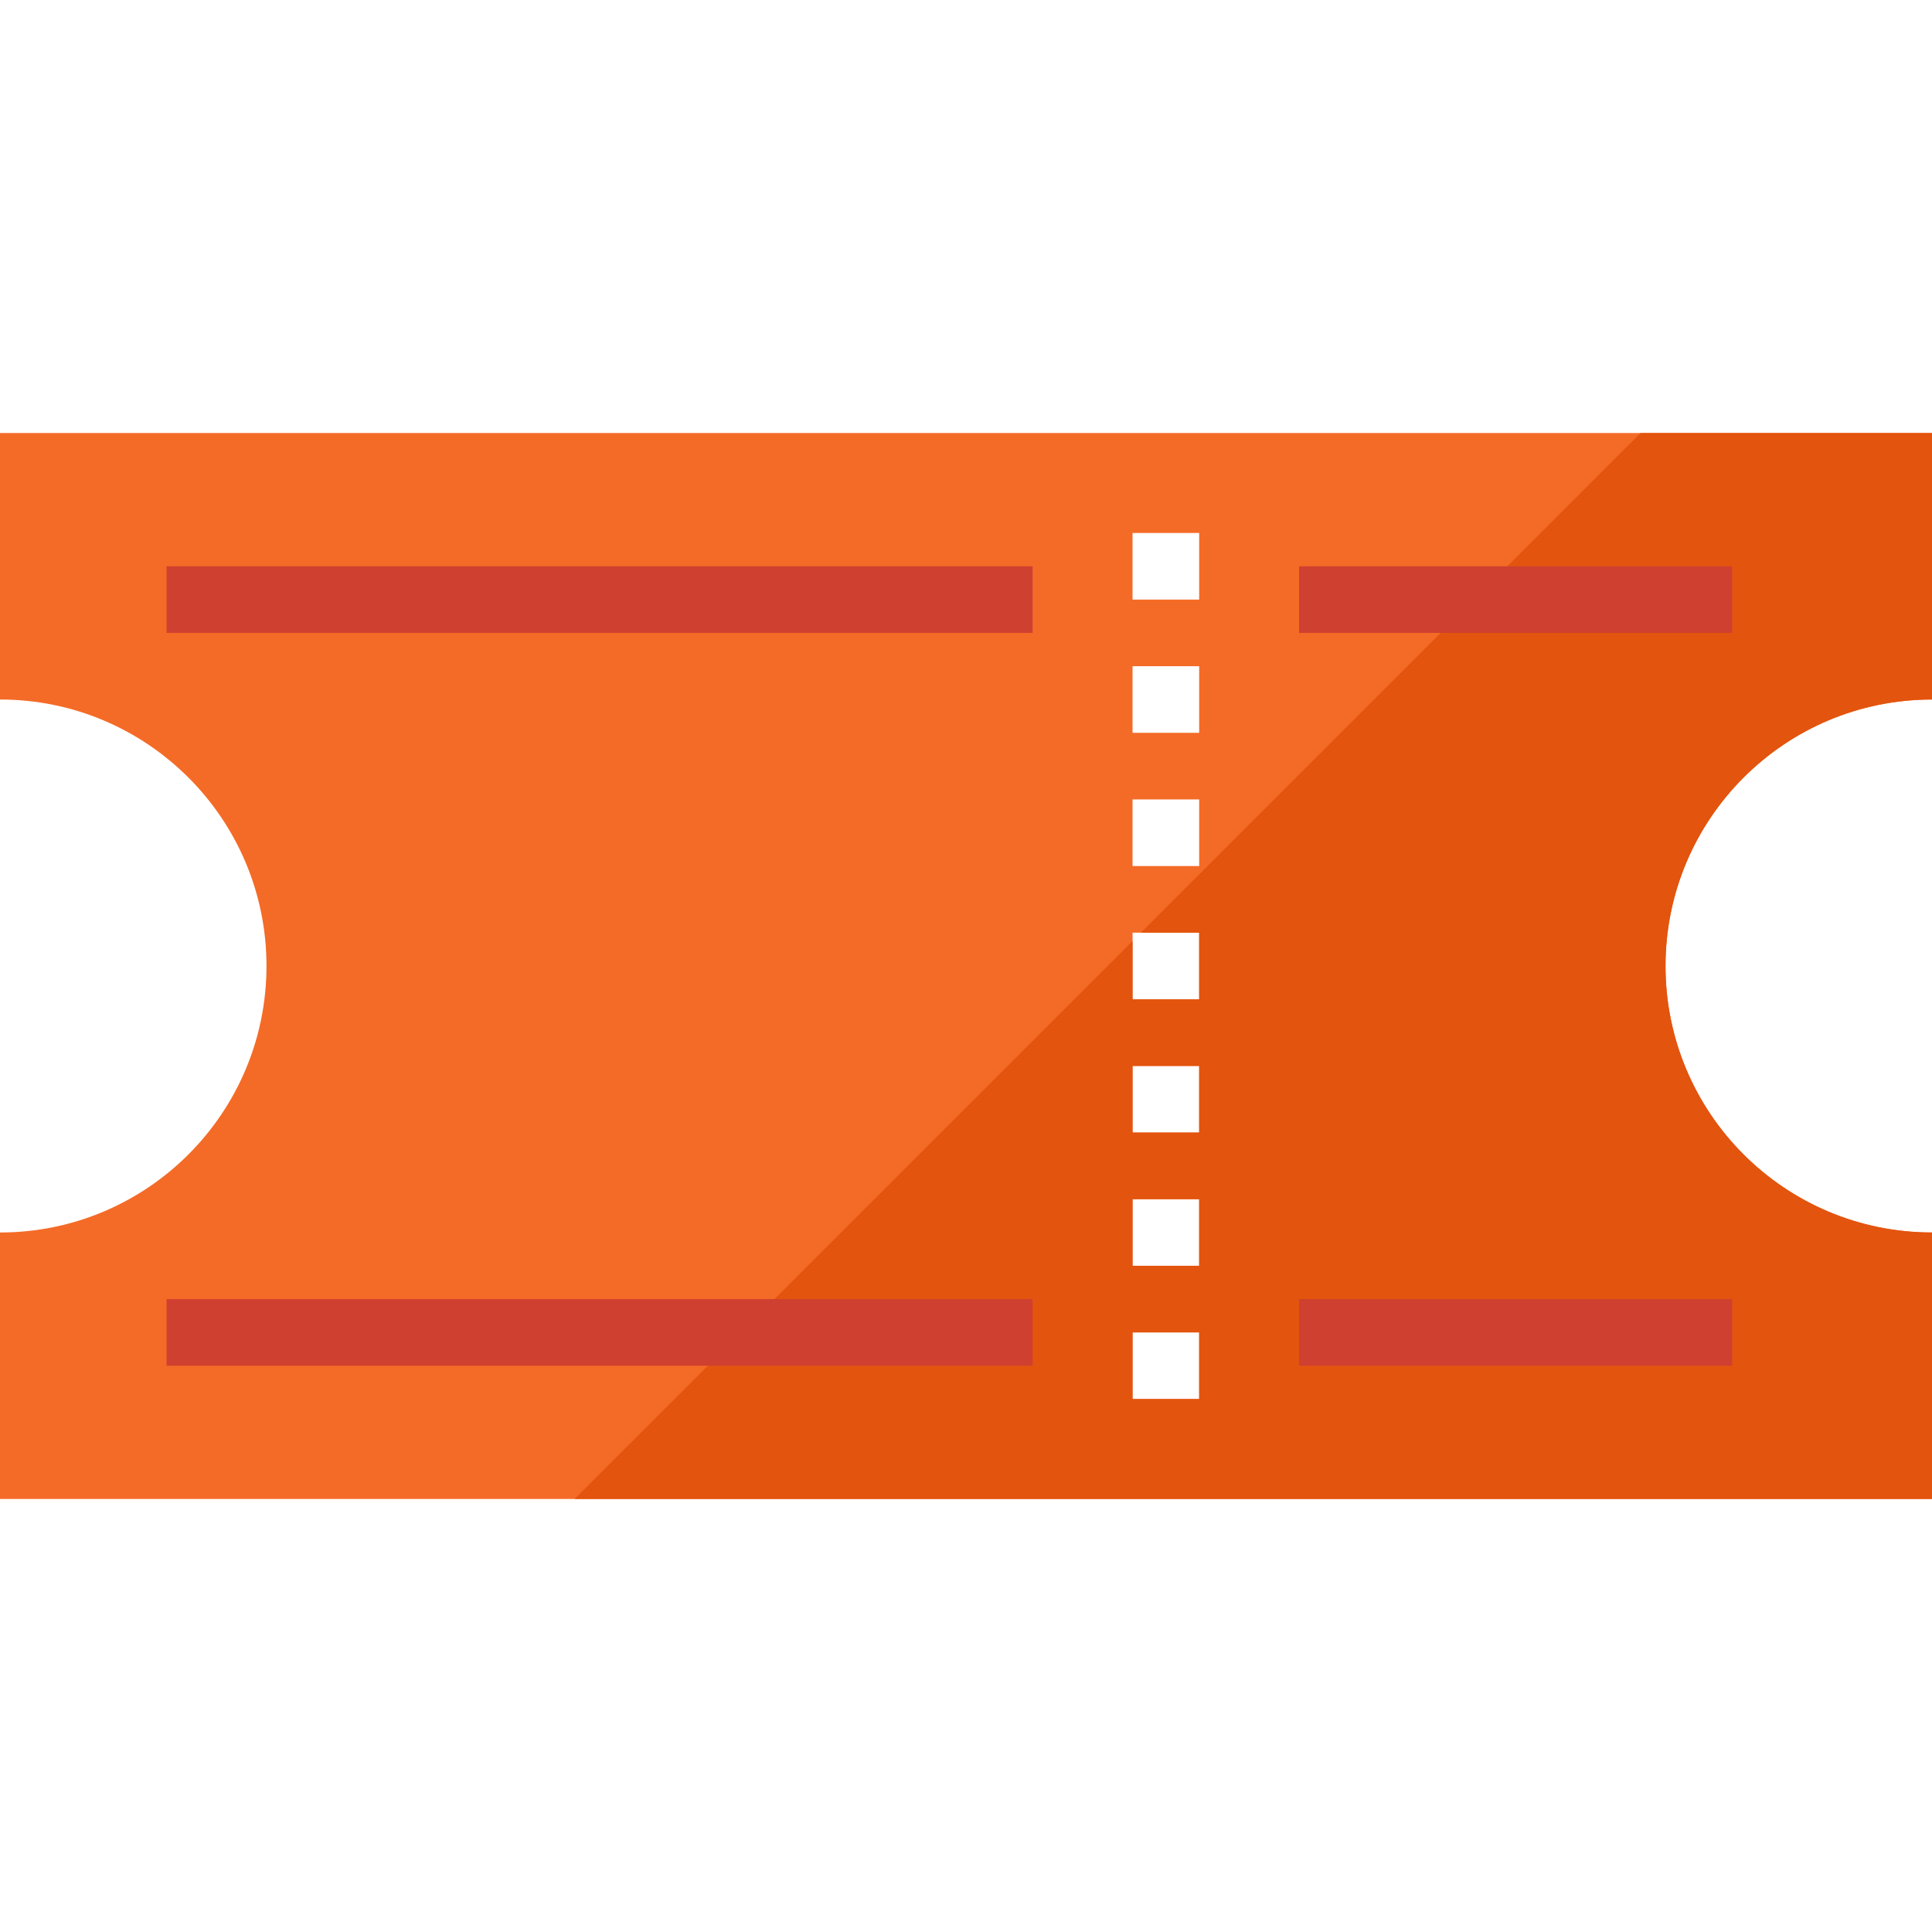 <?xml version="1.0" encoding="iso-8859-1"?>
<!-- Generator: Adobe Illustrator 19.0.0, SVG Export Plug-In . SVG Version: 6.00 Build 0)  -->
<svg version="1.1" id="Capa_1" xmlns="http://www.w3.org/2000/svg" xmlns:xlink="http://www.w3.org/1999/xlink" x="0px" y="0px"
	 viewBox="0 0 464 464" style="enable-background:new 0 0 464 464;" xml:space="preserve">
<path style="fill:#F46B27;" d="M464,168v-64H0v64c35.346,0,64,28.654,64,64s-28.654,64-64,64v64h464v-64c-35.346,0-64-28.654-64-64
	S428.654,168,464,168z M288,336h-16v-16h16V336z M288,304h-16v-16h16V304z M288,272h-16v-16h16V272z M288,240h-16v-16h16V240z
	 M288,208h-16v-16h16V208z M288,176h-16v-16h16V176z M288,144h-16v-16h16V144z"/>
<path style="fill:#E3540E;" d="M274,224h14v16h-16v-14L138,360h326v-64c-35.346,0-64-28.654-64-64s28.654-64,64-64v-64h-70L274,224z
	 M288,336h-16v-16h16V336z M288,304h-16v-16h16V304z M288,272h-16v-16h16V272z"/>
<g>
	<path style="fill:#CF4031;" d="M40,136h208v16H40V136z"/>
	<path style="fill:#CF4031;" d="M40,312h208v16H40V312z"/>
	<path style="fill:#CF4031;" d="M312,136h104v16H312V136z"/>
	<path style="fill:#CF4031;" d="M312,312h104v16H312V312z"/>
</g>
<g>
</g>
<g>
</g>
<g>
</g>
<g>
</g>
<g>
</g>
<g>
</g>
<g>
</g>
<g>
</g>
<g>
</g>
<g>
</g>
<g>
</g>
<g>
</g>
<g>
</g>
<g>
</g>
<g>
</g>
</svg>
